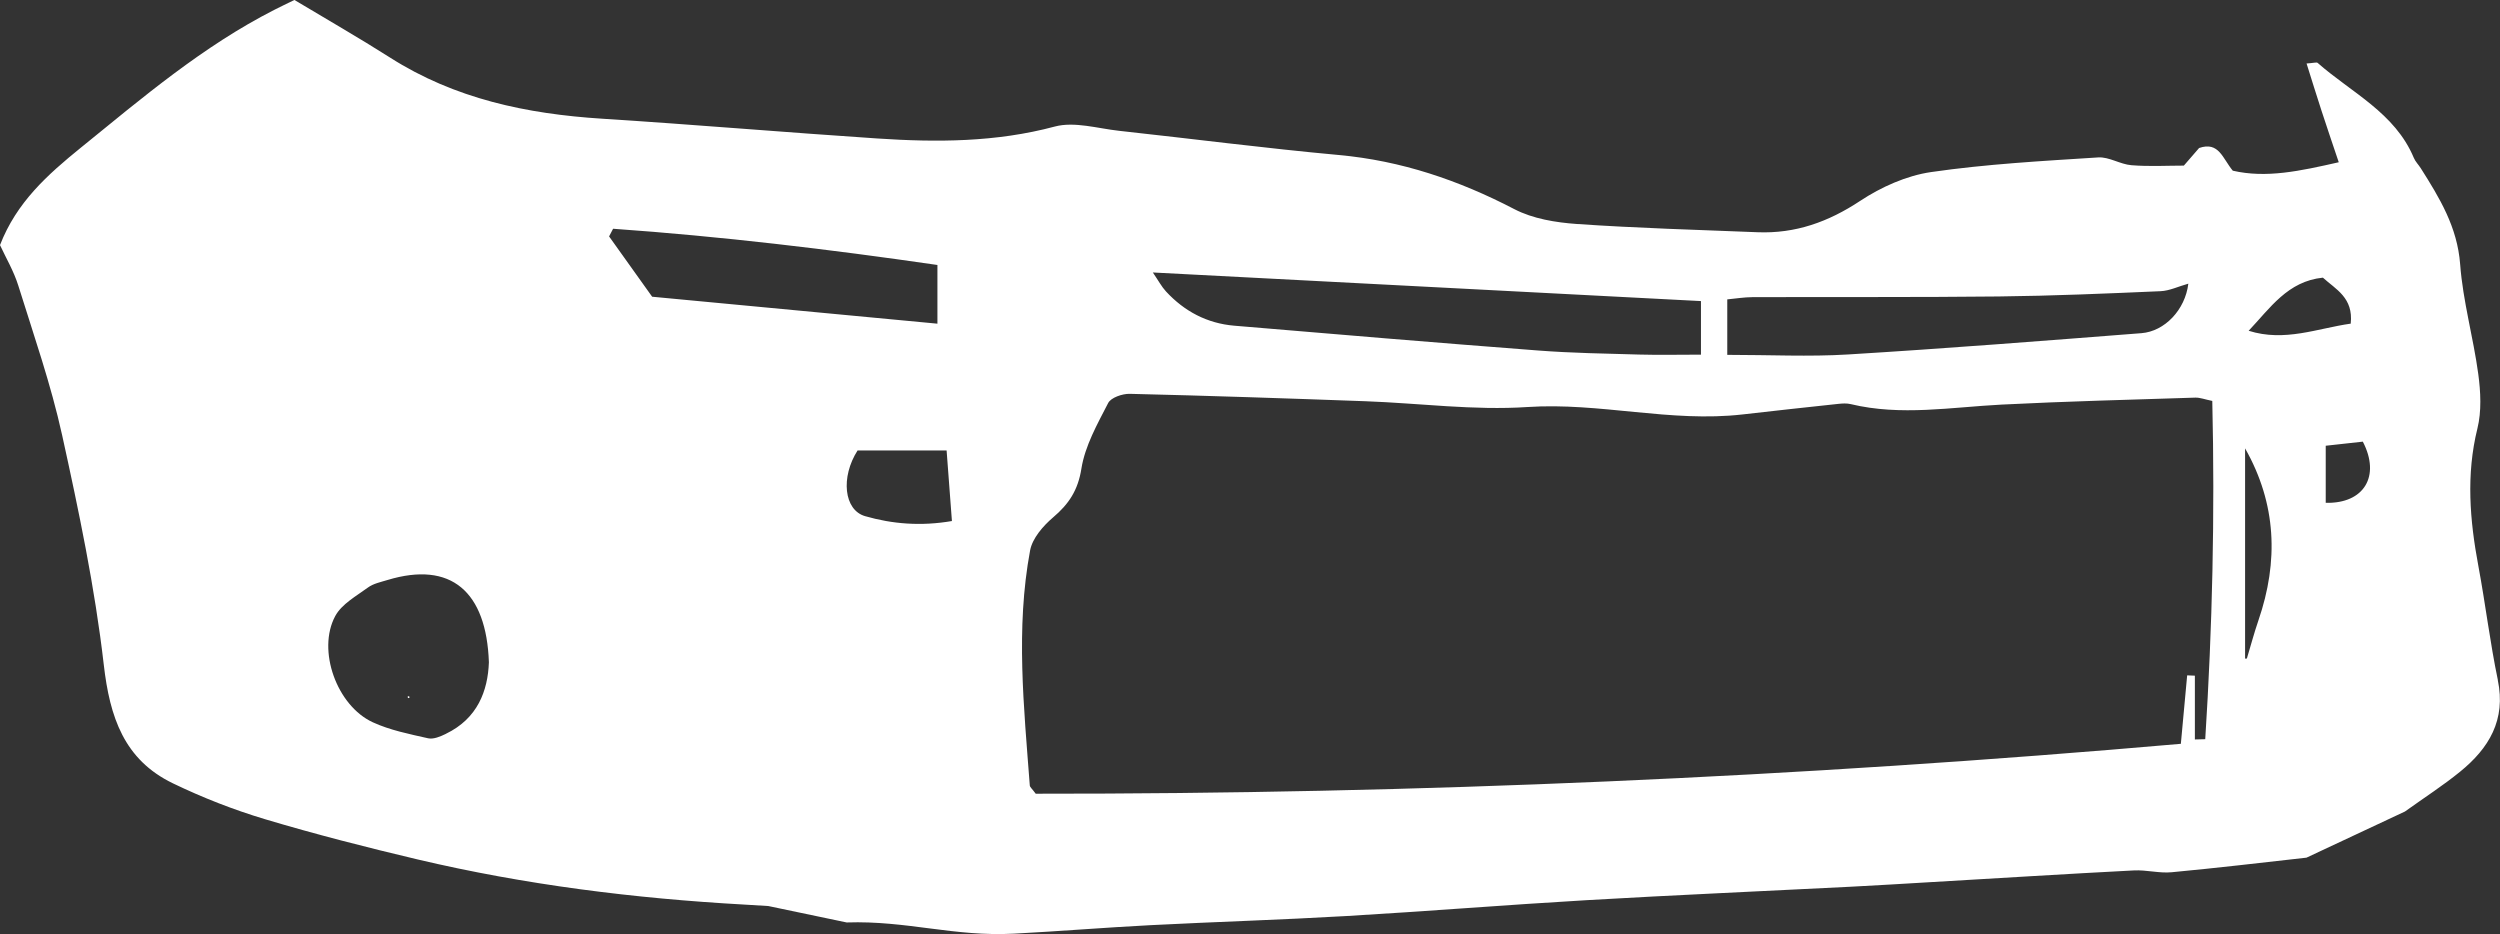 <?xml version="1.0" encoding="UTF-8"?>
<svg id="Camada_2" data-name="Camada 2" xmlns="http://www.w3.org/2000/svg" viewBox="0 0 574.1 214.51">
  <rect x="0" y="0" width="574.1" height="214.51" fill="#333333" stroke="none"/>
  <defs>
    <style>
      .cls-1 {
        fill: #fff;
        stroke-width: 0px;
      }
    </style>
  </defs>
  <g id="Camada_1-2" data-name="Camada 1">
    <g>
      <path class="cls-1" d="M573.61,156.18c-1.81-8.67-2.85-17.5-4.48-26.21-1.97-10.53-2.84-20.94-.22-31.56.98-3.96.75-8.41.2-12.51-1.14-8.44-3.53-16.75-4.16-25.2-.64-8.56-4.73-15.25-9.04-22.06-.52-.82-1.25-1.53-1.61-2.41-4.33-10.33-14.3-14.94-22.07-21.78-.25-.22-.9.03-2.55.13,1.2,3.82,2.29,7.34,3.43,10.84,1.21,3.73,2.48,7.43,3.96,11.84-8.93,2.03-16.65,3.71-24.33,1.94-2.33-2.78-3.18-6.79-7.74-5.21-.99,1.15-2.03,2.34-3.5,4.04-3.81,0-7.94.24-12.03-.09-2.58-.2-5.15-1.95-7.64-1.79-12.81.82-25.67,1.52-38.35,3.36-5.67.82-11.48,3.43-16.31,6.62-7.31,4.84-14.89,7.55-23.57,7.2-13.82-.55-27.66-.94-41.46-1.89-4.87-.34-10.13-1.2-14.38-3.41-12.76-6.64-25.97-11.13-40.37-12.44-16.83-1.54-33.59-3.72-50.39-5.55-4.94-.54-10.26-2.19-14.78-.98-13.5,3.61-27.06,3.65-40.73,2.74-21.07-1.4-42.12-3.2-63.19-4.54-17.32-1.1-33.84-4.55-48.73-14.04-7.18-4.57-14.58-8.8-21.96-13.23-1.78.87-3.21,1.55-4.62,2.27-16.39,8.35-30.28,20.17-44.45,31.67-7.6,6.17-14.73,12.5-18.54,22.35,1.33,2.88,3.16,5.97,4.2,9.3,3.55,11.38,7.5,22.7,10.06,34.32,3.84,17.45,7.53,35.03,9.57,52.75,1.38,12.01,4.65,21.81,15.87,27.23,6.8,3.28,13.92,6.07,21.16,8.24,11.57,3.46,23.3,6.46,35.05,9.24,24.69,5.83,49.78,8.96,75.09,10.37,1.82.1,3.63.22,5.44.33l17.99,3.77c13.84-.46,24.63,3.31,38.46,2.57,10.46-.55,20.89-1.41,31.35-1.95,14.95-.77,29.92-1.22,44.87-2.09,18.49-1.08,36.95-2.58,55.43-3.66,20.11-1.17,40.24-2.04,60.36-3.07,6.28-.32,12.55-.71,18.82-1.08,15.44-.9,30.87-1.87,46.31-2.67,2.87-.15,5.8.69,8.65.42,10.34-.97,20.66-2.19,30.98-3.35l22.6-10.59c4.67-3.34,8.83-6.02,12.65-9.13,6.64-5.39,10.6-11.89,8.68-21.07ZM102.4,168.52c-1.26.61-2.85,1.3-4.09,1.02-4.3-.97-8.73-1.85-12.69-3.67-8.28-3.8-12.87-16.56-8.63-24.41,1.48-2.74,4.8-4.56,7.49-6.53,1.25-.92,2.95-1.26,4.48-1.73,14.64-4.45,22.75,2.66,23.31,18.89-.24,6.53-2.58,12.91-9.87,16.42ZM149.76,68.14c-3.06-4.29-6.48-9.07-9.89-13.85.3-.59.61-1.17.92-1.76,24.76,1.75,49.39,4.68,74.48,8.32v13.48c-21.65-2.05-43.18-4.08-65.51-6.19ZM197.95,76.27c.28-.06.52-.1,0,0,.51.1.28.05,0,0ZM198.66,118.53c-4.87-1.41-5.64-8.95-1.73-15.08h20.45c.42,5.65.8,10.69,1.22,16.2-7.09,1.22-13.67.69-19.94-1.12ZM396.65,68.75c2-.19,3.85-.5,5.71-.51,18.89-.07,37.78.05,56.66-.16,12.38-.14,24.75-.67,37.12-1.21,2.06-.09,4.07-1.08,6.39-1.73-.72,6-5.42,10.95-10.77,11.37-22.45,1.75-44.91,3.52-67.38,4.89-8.96.55-17.99.09-27.73.09v-12.74ZM390.61,69.14v12.3c-4.98,0-9.6.11-14.21-.02-7.73-.22-15.47-.34-23.17-.93-23.28-1.78-46.55-3.73-69.82-5.7-6.2-.53-11.43-3.29-15.65-7.86-1.01-1.09-1.72-2.45-3.02-4.36,42.43,2.22,83.82,4.38,125.88,6.57ZM506.4,169.75c-.79.02-1.58.04-2.37.06v-14.65c-.59-.02-1.18-.05-1.77-.07-.45,4.92-.91,9.84-1.45,15.72-88.01,7.69-175.63,11.53-262.97,11.46-.84-1.15-1.33-1.5-1.36-1.9-1.35-17.99-3.27-36.02.07-53.96.52-2.8,2.99-5.64,5.29-7.6,3.61-3.07,5.7-6.2,6.49-11.18.83-5.24,3.66-10.24,6.15-15.08.64-1.25,3.27-2.15,4.96-2.11,18.05.43,36.09,1.04,54.13,1.7,12.41.45,24.88,2.15,37.19,1.33,16.62-1.1,32.88,3.6,49.42,1.7,7.31-.84,14.62-1.64,21.94-2.42.95-.1,1.96-.17,2.87.05,11.56,2.78,23.1.7,34.67.11,14.81-.75,29.64-1.12,44.47-1.6,1.07-.03,2.15.4,3.9.76.61,26.25.02,51.99-1.62,77.69ZM518.62,142.48c-.99,2.88-1.77,5.83-2.65,8.75-.14,0-.27,0-.41.01v-48.28c7.22,12.72,7.73,25.93,3.06,39.52ZM516.38,75.96c4.94-5.21,8.96-11.38,17.05-12.2,2.95,2.69,7.04,4.6,6.39,10.56-7.65,1.08-15.13,4.26-23.44,1.64ZM534.08,115.47v-13.11c3.38-.37,6.03-.67,8.52-.94,4.11,7.92.29,14.26-8.52,14.05Z"/>
      <path class="cls-1" d="M94.05,160.2c-.11.04-.25.14-.32.1-.08-.04-.09-.2-.13-.32.11-.04.25-.14.32-.11.08.04.09.21.13.32Z"/>
    </g>
  </g>
</svg>